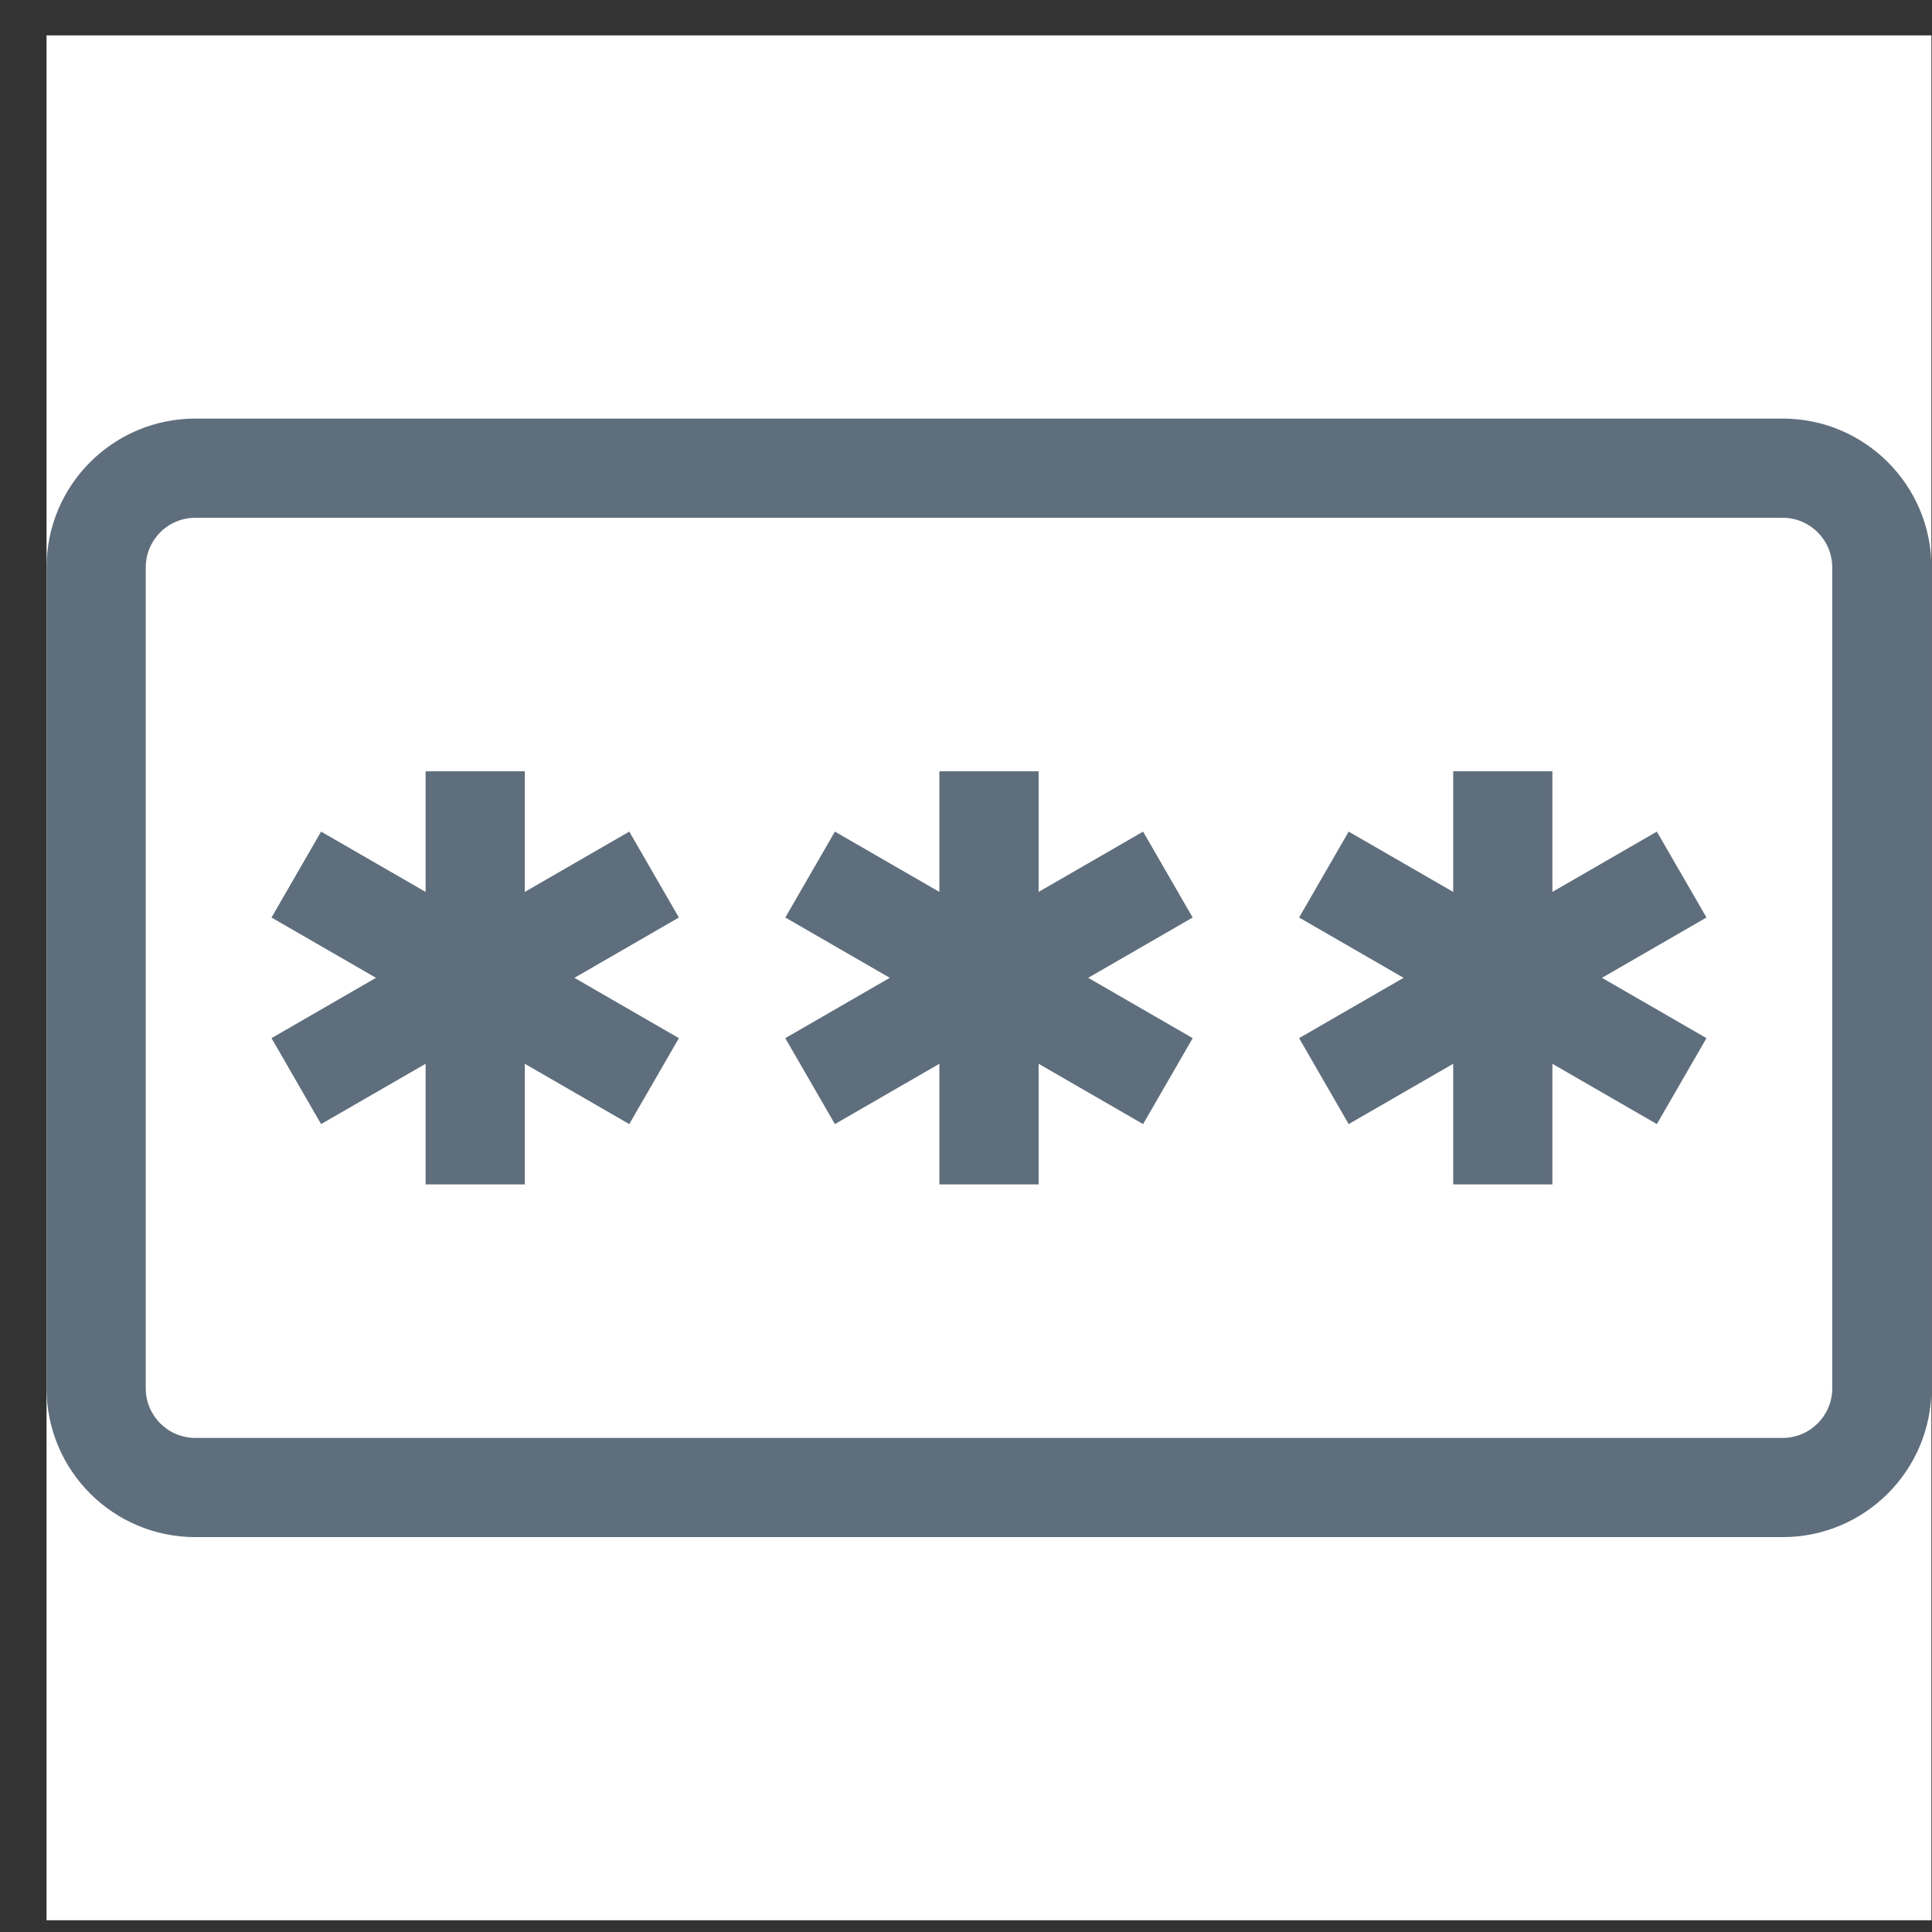 <svg width="41" height="41" viewBox="0 0 41 41" fill="none" xmlns="http://www.w3.org/2000/svg">
<rect x="0" y="0" width="41" height="41" fill="#333333" stroke="none"/>
<rect x="0.988" y="0.751" width="40" height="40" fill="white"/>
<path fill-rule="evenodd" clip-rule="evenodd" d="M4.146 8.883C2.402 8.883 0.988 10.296 0.988 12.041V29.462C0.988 31.206 2.402 32.62 4.146 32.62H37.83C39.574 32.62 40.988 31.206 40.988 29.462V12.041C40.988 10.296 39.574 8.883 37.83 8.883H4.146ZM3.093 12.041C3.093 11.459 3.564 10.988 4.146 10.988H37.83C38.411 10.988 38.883 11.459 38.883 12.041V29.462C38.883 30.043 38.411 30.515 37.83 30.515H4.146C3.564 30.515 3.093 30.043 3.093 29.462V12.041ZM9.032 16.368V18.928L6.814 17.648L5.762 19.471L7.979 20.751L5.762 22.031L6.814 23.855L9.032 22.575V25.135H11.137V22.575L13.354 23.855L14.407 22.031L12.19 20.751L14.407 19.471L13.354 17.648L11.137 18.928V16.368H9.032ZM19.935 18.928V16.368H22.041V18.928L24.258 17.648L25.31 19.471L23.093 20.751L25.311 22.031L24.258 23.855L22.041 22.575V25.135H19.935V22.575L17.718 23.855L16.665 22.031L18.883 20.751L16.666 19.471L17.718 17.648L19.935 18.928ZM30.839 16.368V18.928L28.621 17.648L27.569 19.471L29.786 20.751L27.569 22.031L28.621 23.855L30.839 22.575V25.135H32.944V22.575L35.161 23.855L36.214 22.031L33.996 20.751L36.214 19.471L35.161 17.648L32.944 18.928V16.368H30.839Z" fill="#5E6E7C"/>
</svg>
